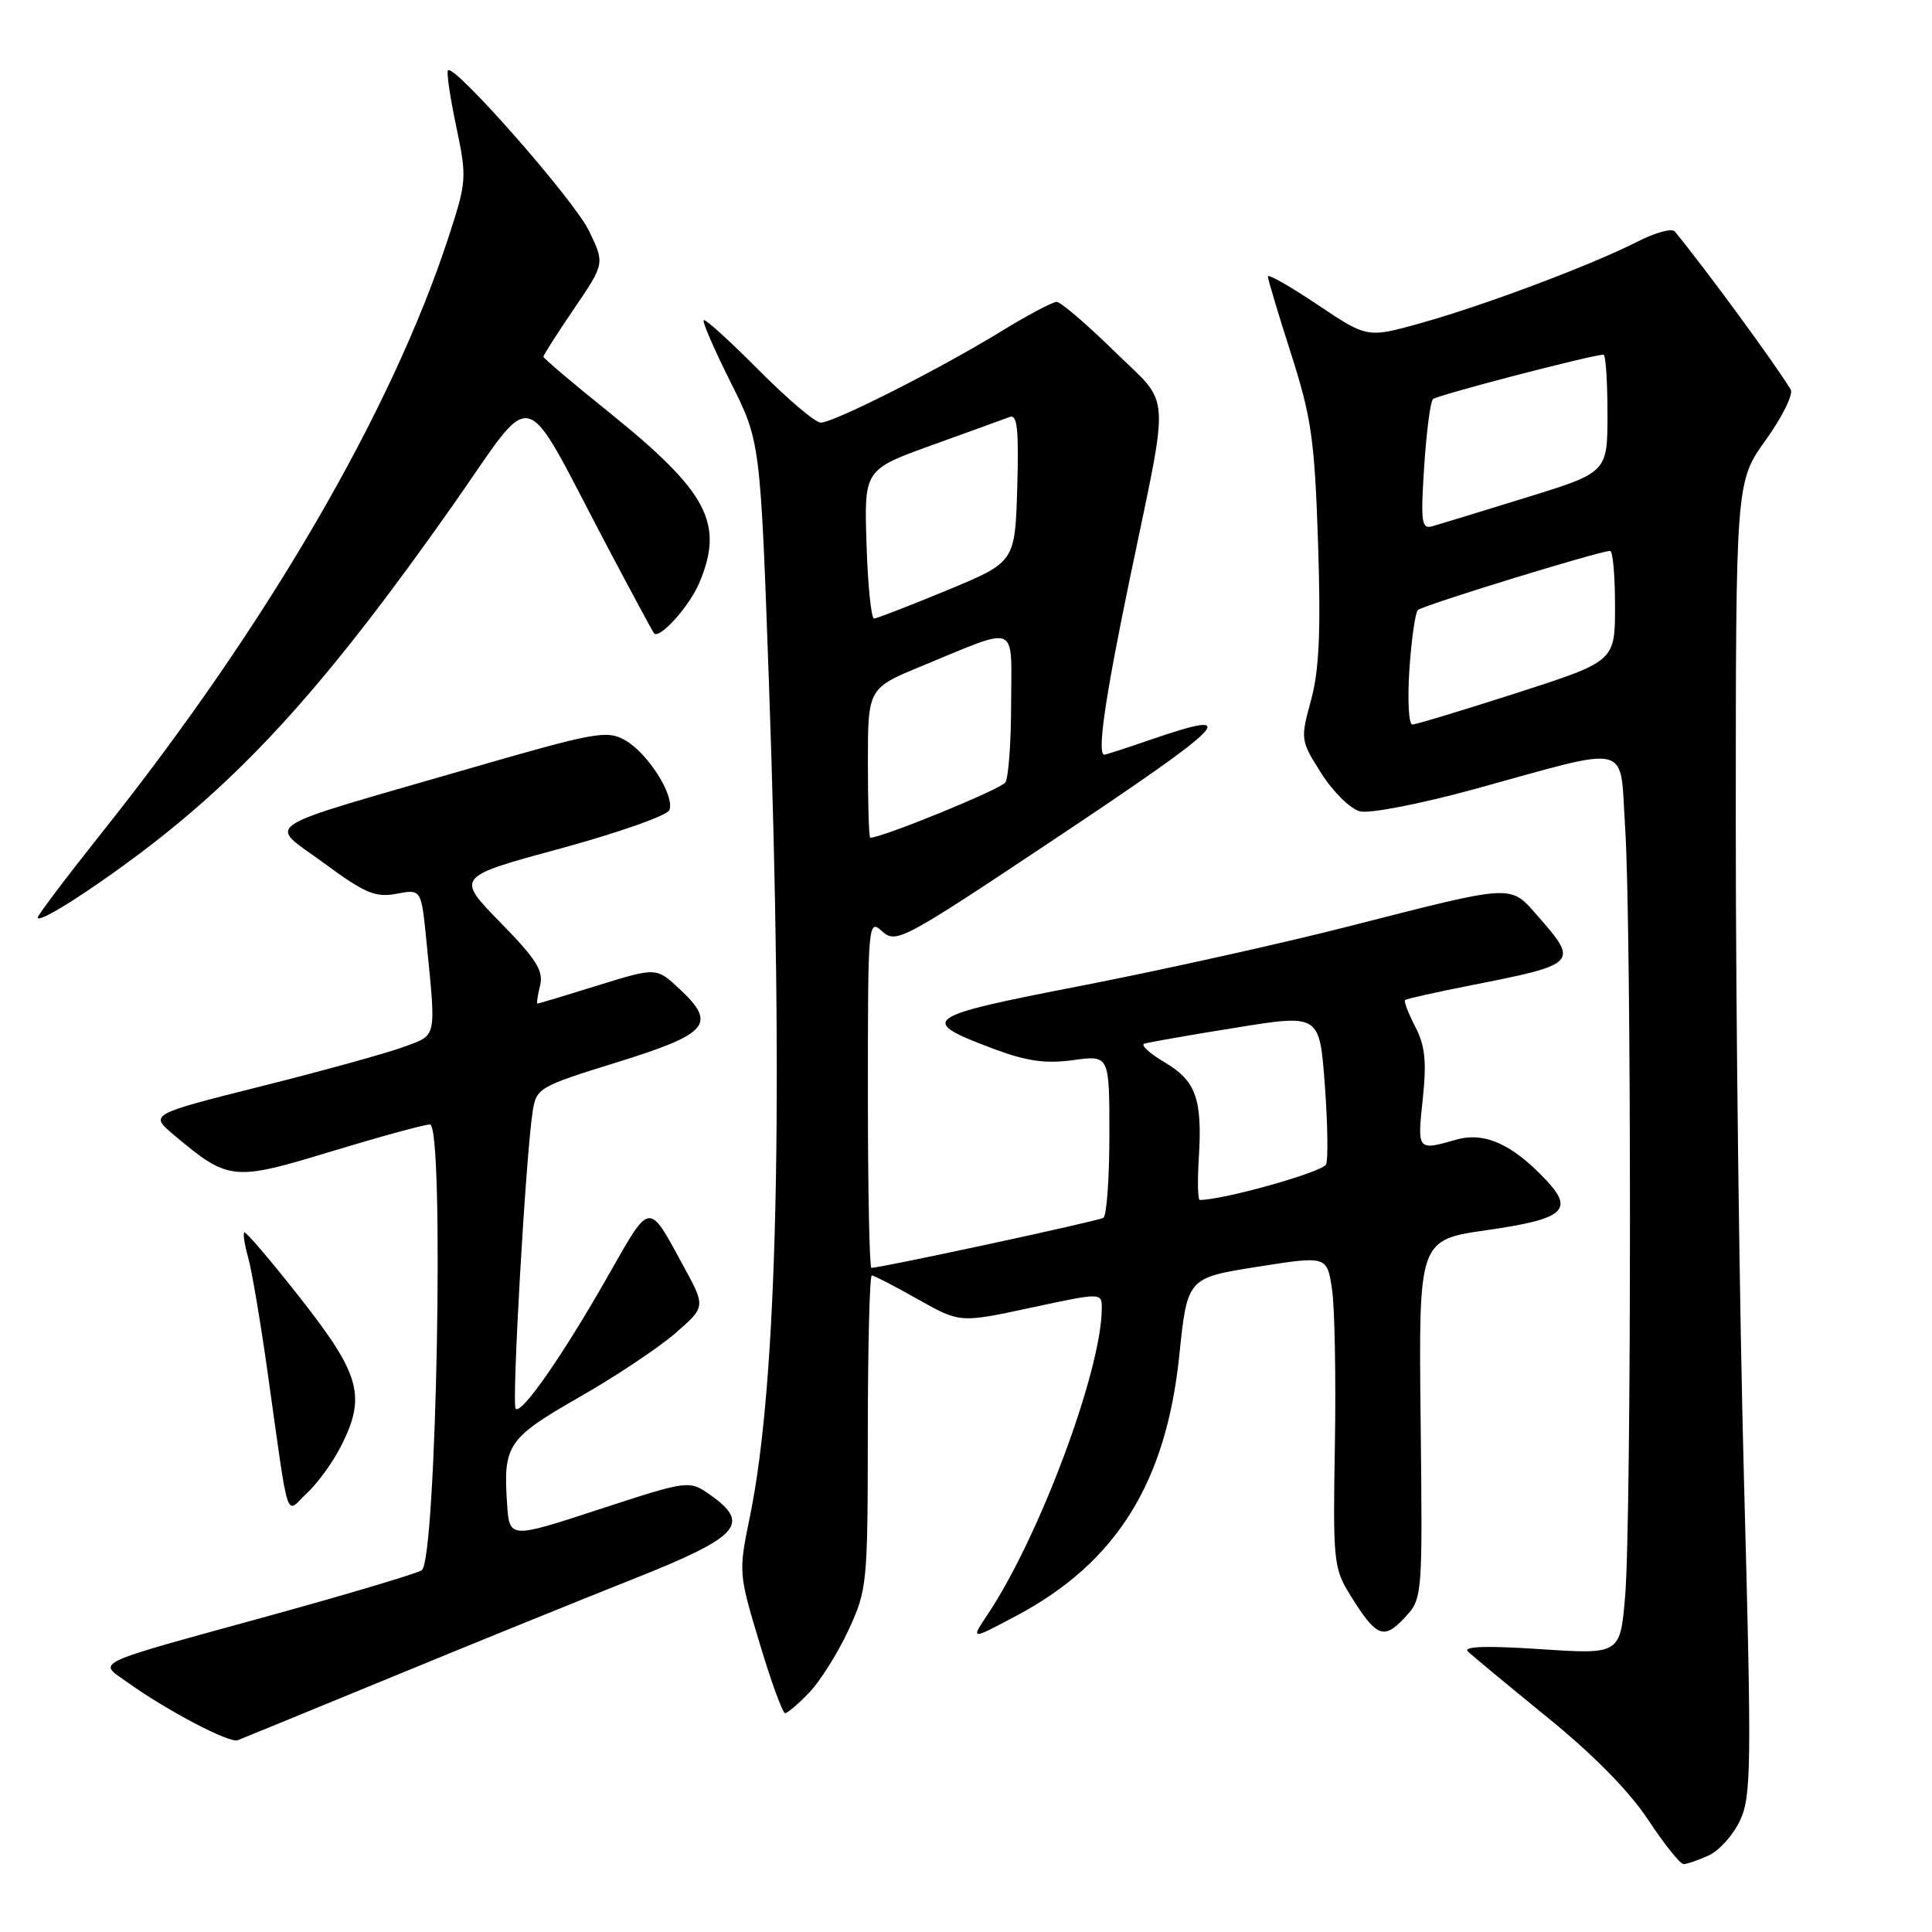 <?xml version="1.0" encoding="UTF-8" standalone="no"?>
<!DOCTYPE svg PUBLIC "-//W3C//DTD SVG 1.1//EN" "http://www.w3.org/Graphics/SVG/1.1/DTD/svg11.dtd" >
<svg xmlns="http://www.w3.org/2000/svg" xmlns:xlink="http://www.w3.org/1999/xlink" version="1.1" viewBox="0 0 256 256">
 <g >
 <path fill="currentColor"
d=" M 226.40 245.86 C 227.78 245.24 229.65 243.16 230.55 241.25 C 232.06 238.07 232.11 234.21 231.10 196.63 C 230.49 174.01 230.00 134.88 230.00 109.67 C 230.00 63.85 230.00 63.85 233.98 58.29 C 236.17 55.24 237.65 52.23 237.28 51.62 C 235.22 48.21 226.09 35.76 221.92 30.67 C 221.54 30.21 219.32 30.82 216.97 32.02 C 210.91 35.11 196.74 40.44 188.34 42.79 C 181.18 44.80 181.18 44.80 174.59 40.38 C 170.96 37.95 168.00 36.26 168.00 36.63 C 168.00 36.99 169.38 41.60 171.07 46.87 C 173.78 55.35 174.19 58.22 174.65 71.97 C 175.03 83.69 174.80 88.79 173.72 92.77 C 172.30 97.97 172.32 98.12 175.10 102.50 C 176.65 104.94 178.95 107.20 180.21 107.51 C 181.47 107.83 188.23 106.52 195.27 104.59 C 216.61 98.73 214.58 98.22 215.34 109.67 C 216.19 122.49 216.19 201.43 215.34 211.46 C 214.69 219.22 214.69 219.22 204.09 218.52 C 197.04 218.05 193.83 218.15 194.50 218.82 C 195.05 219.36 199.78 223.28 205.00 227.53 C 211.09 232.47 215.89 237.35 218.38 241.12 C 220.51 244.35 222.63 247.00 223.08 247.00 C 223.54 247.00 225.03 246.49 226.40 245.86 Z  M 52.00 222.18 C 62.73 217.76 77.12 211.92 84.00 209.19 C 97.90 203.67 99.52 201.93 94.22 198.16 C 91.33 196.10 91.33 196.10 79.41 199.99 C 67.50 203.89 67.50 203.89 67.19 199.26 C 66.66 191.46 67.26 190.57 76.76 185.13 C 81.58 182.38 87.32 178.55 89.51 176.64 C 93.50 173.16 93.50 173.16 90.60 167.83 C 85.86 159.11 86.25 159.07 80.62 168.97 C 74.62 179.53 69.12 187.45 68.33 186.67 C 67.78 186.12 69.65 153.34 70.58 147.29 C 71.06 144.17 71.37 143.98 81.78 140.75 C 93.90 136.99 95.01 135.68 90.06 131.06 C 86.97 128.17 86.97 128.17 79.23 130.57 C 74.98 131.89 71.38 132.98 71.23 132.98 C 71.08 132.99 71.23 131.92 71.56 130.61 C 72.05 128.65 71.09 127.12 66.28 122.21 C 60.40 116.19 60.40 116.19 74.30 112.42 C 81.94 110.34 88.42 108.06 88.70 107.34 C 89.43 105.44 85.82 99.76 82.81 98.07 C 80.41 96.72 78.85 97.01 62.10 101.86 C 33.48 110.15 35.46 108.87 42.92 114.36 C 48.37 118.38 49.74 118.95 52.55 118.43 C 55.82 117.81 55.82 117.81 56.50 124.66 C 57.80 137.78 57.94 137.08 53.50 138.72 C 51.30 139.53 42.82 141.88 34.65 143.93 C 19.81 147.66 19.81 147.66 23.02 150.37 C 30.29 156.48 30.86 156.54 43.90 152.57 C 50.36 150.61 56.24 149.00 56.97 149.00 C 58.91 149.00 57.84 206.86 55.88 208.07 C 55.15 208.52 46.22 211.19 36.03 214.00 C 11.58 220.73 12.93 220.10 16.95 222.96 C 22.20 226.71 30.41 231.01 31.50 230.59 C 32.05 230.38 41.27 226.59 52.00 222.18 Z  M 107.25 224.25 C 108.69 222.74 111.02 219.03 112.43 216.00 C 114.90 210.66 114.98 209.89 114.99 189.75 C 115.00 178.34 115.23 169.00 115.52 169.00 C 115.80 169.00 118.54 170.42 121.61 172.15 C 127.19 175.30 127.19 175.30 136.60 173.28 C 146.00 171.26 146.00 171.26 145.99 173.38 C 145.97 181.57 137.73 203.65 130.87 213.92 C 128.59 217.34 128.59 217.34 134.78 214.04 C 147.92 207.03 154.52 196.46 156.26 179.61 C 157.33 169.33 157.33 169.33 166.58 167.86 C 175.83 166.40 175.83 166.40 176.50 170.83 C 176.86 173.26 177.03 182.53 176.88 191.43 C 176.61 206.65 176.72 207.81 178.81 211.19 C 182.35 216.93 183.32 217.35 186.09 214.39 C 188.50 211.81 188.50 211.81 188.24 188.05 C 187.98 164.29 187.98 164.29 197.08 162.99 C 207.21 161.54 208.62 160.35 204.89 156.39 C 200.38 151.59 196.71 149.94 192.92 151.02 C 187.80 152.49 187.79 152.48 188.52 145.65 C 189.05 140.66 188.84 138.59 187.53 136.05 C 186.61 134.27 186.00 132.68 186.18 132.51 C 186.35 132.35 190.32 131.46 195.00 130.54 C 209.03 127.78 209.21 127.59 203.82 121.45 C 200.02 117.12 200.91 117.08 178.50 122.80 C 169.70 125.05 153.85 128.56 143.27 130.62 C 122.09 134.73 121.49 135.17 131.80 139.03 C 136.07 140.62 138.57 140.97 142.21 140.47 C 147.00 139.81 147.00 139.81 147.00 150.35 C 147.00 156.14 146.64 161.10 146.20 161.37 C 145.52 161.80 116.73 168.00 115.46 168.00 C 115.21 168.00 115.00 157.58 115.00 144.85 C 115.00 122.15 115.04 121.72 116.90 123.41 C 118.73 125.07 119.63 124.58 139.40 111.41 C 162.90 95.75 164.85 93.75 152.50 98.00 C 149.30 99.10 146.53 100.00 146.34 100.00 C 145.34 100.00 146.39 92.69 149.64 77.00 C 155.07 50.83 155.29 54.03 147.60 46.49 C 143.96 42.92 140.54 40.00 140.01 40.00 C 139.47 40.00 136.10 41.79 132.52 43.99 C 124.36 48.98 110.47 56.00 108.75 56.00 C 108.03 56.00 104.33 52.86 100.53 49.03 C 96.72 45.19 93.44 42.22 93.24 42.42 C 93.04 42.63 94.65 46.33 96.81 50.65 C 100.75 58.50 100.75 58.50 101.89 90.50 C 103.86 146.33 103.02 183.24 99.37 200.94 C 97.85 208.32 97.86 208.47 100.64 217.69 C 102.17 222.81 103.70 227.00 104.03 227.00 C 104.36 227.00 105.81 225.76 107.25 224.25 Z  M 45.10 191.79 C 48.56 185.05 47.80 182.22 39.85 172.08 C 35.92 167.07 32.55 163.12 32.37 163.30 C 32.18 163.48 32.41 164.95 32.87 166.57 C 33.33 168.18 34.48 174.90 35.41 181.50 C 38.39 202.60 37.74 200.59 40.66 197.86 C 42.06 196.56 44.05 193.83 45.10 191.79 Z  M 18.50 113.11 C 32.67 102.44 43.48 90.42 59.92 67.07 C 71.21 51.01 68.84 50.38 80.51 72.50 C 83.71 78.55 86.47 83.68 86.66 83.91 C 87.35 84.77 91.34 80.36 92.64 77.28 C 96.01 69.32 93.80 65.17 80.50 54.47 C 75.82 50.71 72.00 47.47 72.00 47.26 C 72.00 47.06 73.83 44.19 76.07 40.90 C 80.14 34.91 80.14 34.91 78.03 30.56 C 76.06 26.49 60.21 8.46 59.36 9.31 C 59.14 9.53 59.63 12.87 60.45 16.74 C 61.88 23.57 61.85 24.00 59.44 31.40 C 51.91 54.46 35.38 82.86 13.56 110.25 C 8.85 116.17 5.00 121.26 5.00 121.58 C 5.00 122.44 11.65 118.26 18.50 113.11 Z  M 186.75 88.75 C 187.02 84.76 187.52 81.21 187.87 80.84 C 188.46 80.23 211.95 73.00 213.35 73.00 C 213.71 73.00 214.00 76.29 214.00 80.31 C 214.00 87.62 214.00 87.62 201.01 91.81 C 193.86 94.11 187.62 96.00 187.14 96.00 C 186.66 96.00 186.49 92.74 186.75 88.75 Z  M 188.71 61.84 C 189.01 57.25 189.53 53.22 189.87 52.89 C 190.41 52.36 210.99 47.00 212.47 47.00 C 212.76 47.00 213.00 50.51 213.00 54.80 C 213.00 62.60 213.00 62.60 202.25 65.92 C 196.34 67.75 190.75 69.46 189.84 69.72 C 188.35 70.14 188.23 69.29 188.71 61.84 Z  M 158.85 153.45 C 159.33 145.61 158.48 143.21 154.30 140.75 C 152.31 139.57 151.10 138.47 151.63 138.29 C 152.15 138.12 157.59 137.16 163.71 136.18 C 174.84 134.38 174.84 134.38 175.54 143.66 C 175.92 148.77 176.00 153.55 175.72 154.28 C 175.34 155.28 162.18 158.99 158.98 159.00 C 158.71 159.00 158.66 156.50 158.85 153.45 Z  M 115.00 101.09 C 115.00 91.19 115.00 91.19 122.25 88.21 C 135.12 82.91 134.00 82.44 133.98 93.18 C 133.98 98.31 133.63 103.03 133.22 103.67 C 132.65 104.57 116.92 111.00 115.31 111.00 C 115.14 111.00 115.00 106.54 115.00 101.09 Z  M 114.82 72.12 C 114.50 62.23 114.50 62.23 123.50 58.98 C 128.45 57.20 133.08 55.52 133.79 55.25 C 134.80 54.86 135.01 56.90 134.79 64.62 C 134.50 74.48 134.50 74.48 125.50 78.21 C 120.55 80.25 116.19 81.95 115.82 81.96 C 115.44 81.98 114.99 77.55 114.82 72.12 Z "/>
</g>
</svg>